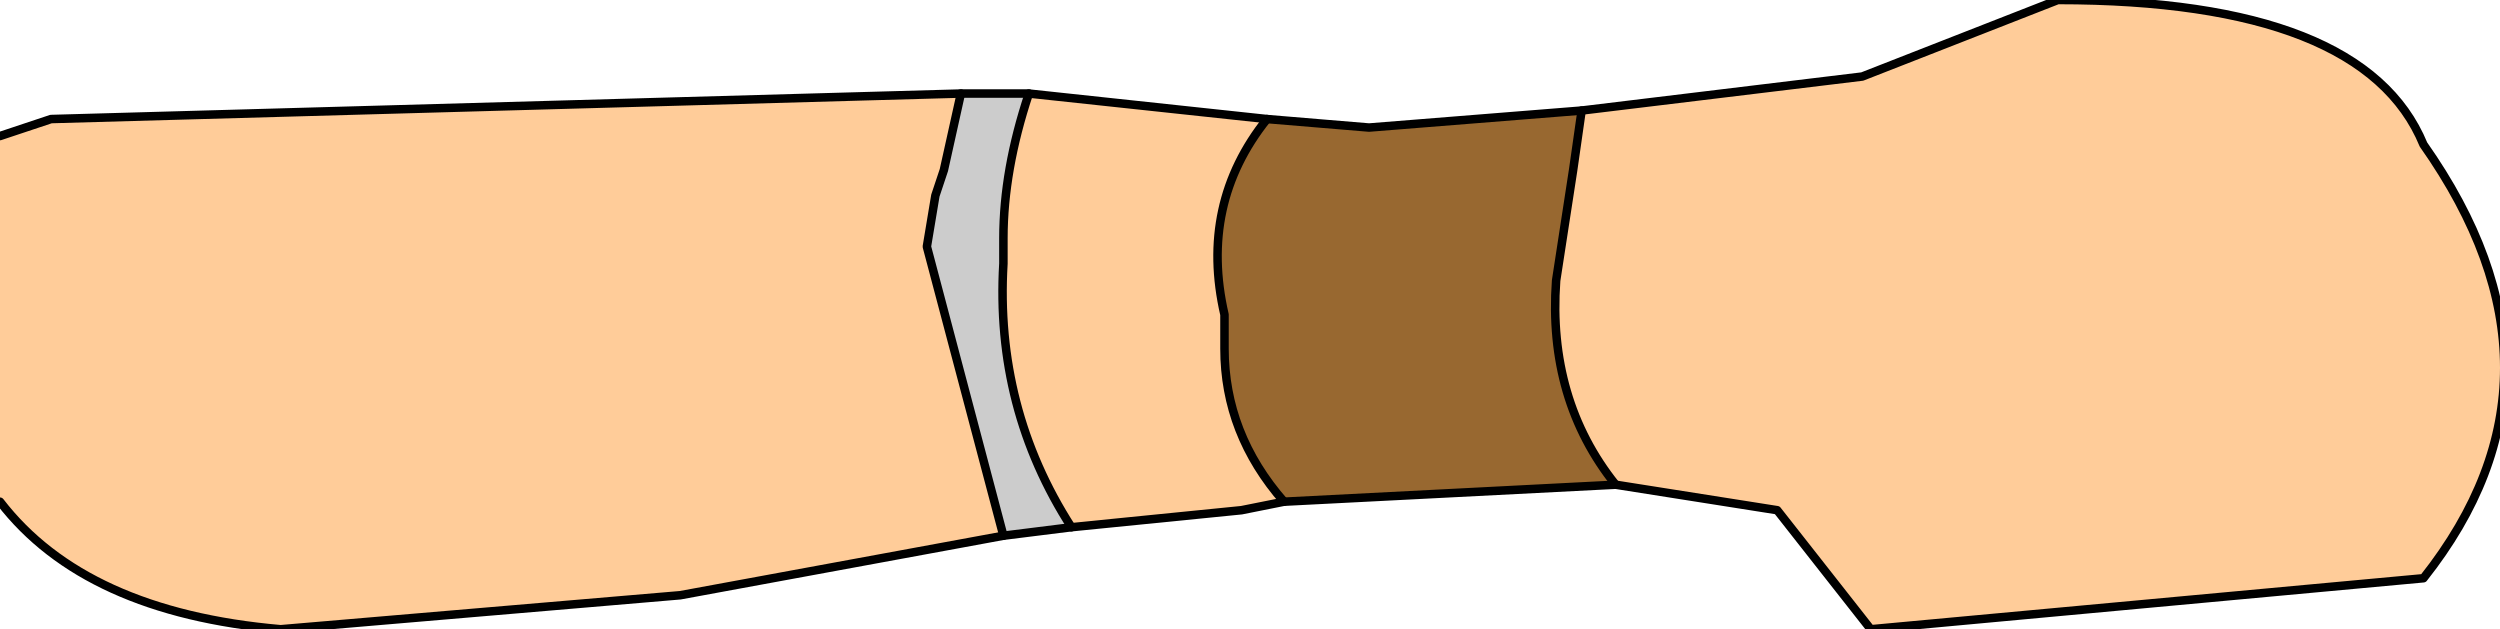 <?xml version="1.0" encoding="UTF-8" standalone="no"?>
<svg xmlns:xlink="http://www.w3.org/1999/xlink" height="3.7px" width="14.7px" xmlns="http://www.w3.org/2000/svg">
  <g transform="matrix(1.0, 0.0, 0.0, 1.0, -0.6, 0.0)">
    <path d="M9.9 0.65 L11.55 0.45 12.7 0.0 Q14.5 0.0 14.85 0.85 15.8 2.2 14.85 3.4 L11.6 3.7 11.05 3.0 10.1 2.85 Q9.7 2.35 9.75 1.65 L9.85 1.0 9.9 0.65 M8.15 2.95 L7.9 3.0 6.9 3.1 Q6.45 2.4 6.5 1.55 L6.5 1.4 Q6.5 1.0 6.65 0.55 L8.05 0.7 Q7.65 1.2 7.8 1.85 L7.8 2.05 Q7.8 2.55 8.15 2.95 M6.5 3.15 L4.6 3.5 2.25 3.7 Q1.1 3.6 0.6 2.95 L0.6 0.8 0.9 0.7 6.25 0.55 6.15 1.0 6.1 1.15 6.05 1.45 6.5 3.15" fill="#ffcc99" fill-rule="evenodd" stroke="none"/>
    <path d="M9.9 0.65 L9.85 1.0 9.75 1.65 Q9.7 2.35 10.1 2.85 L8.15 2.95 Q7.8 2.55 7.8 2.05 L7.8 1.85 Q7.65 1.2 8.05 0.7 L8.65 0.75 9.9 0.65" fill="#986830" fill-rule="evenodd" stroke="none"/>
    <path d="M6.9 3.1 L6.5 3.15 6.05 1.45 6.1 1.15 6.15 1.0 6.25 0.55 6.65 0.55 Q6.5 1.0 6.5 1.4 L6.5 1.55 Q6.45 2.4 6.9 3.1" fill="#cccccc" fill-rule="evenodd" stroke="none"/>
    <path d="M10.1 2.85 L11.05 3.0 11.6 3.7 14.85 3.4 Q15.8 2.2 14.85 0.85 14.5 0.0 12.7 0.0 L11.55 0.45 9.9 0.65 M10.1 2.85 L8.15 2.95 7.9 3.0 6.9 3.1 6.5 3.15 4.6 3.5 2.25 3.7 Q1.1 3.6 0.6 2.95 M0.6 0.8 L0.9 0.7 6.25 0.55 6.65 0.55 8.05 0.7 8.65 0.75 9.9 0.65" fill="none" stroke="#000000" stroke-linecap="round" stroke-linejoin="round" stroke-width="0.05"/>
    <path d="M9.9 0.65 L9.85 1.0 9.75 1.65 Q9.7 2.35 10.1 2.85 M8.05 0.7 Q7.65 1.2 7.8 1.85 L7.8 2.05 Q7.8 2.55 8.15 2.95 M6.9 3.1 Q6.45 2.4 6.5 1.55 L6.5 1.4 Q6.5 1.0 6.65 0.55 M6.25 0.55 L6.15 1.0 6.1 1.15 6.05 1.45 6.5 3.15" fill="none" stroke="#000000" stroke-linecap="round" stroke-linejoin="round" stroke-width="0.05"/>
  </g>
</svg>
